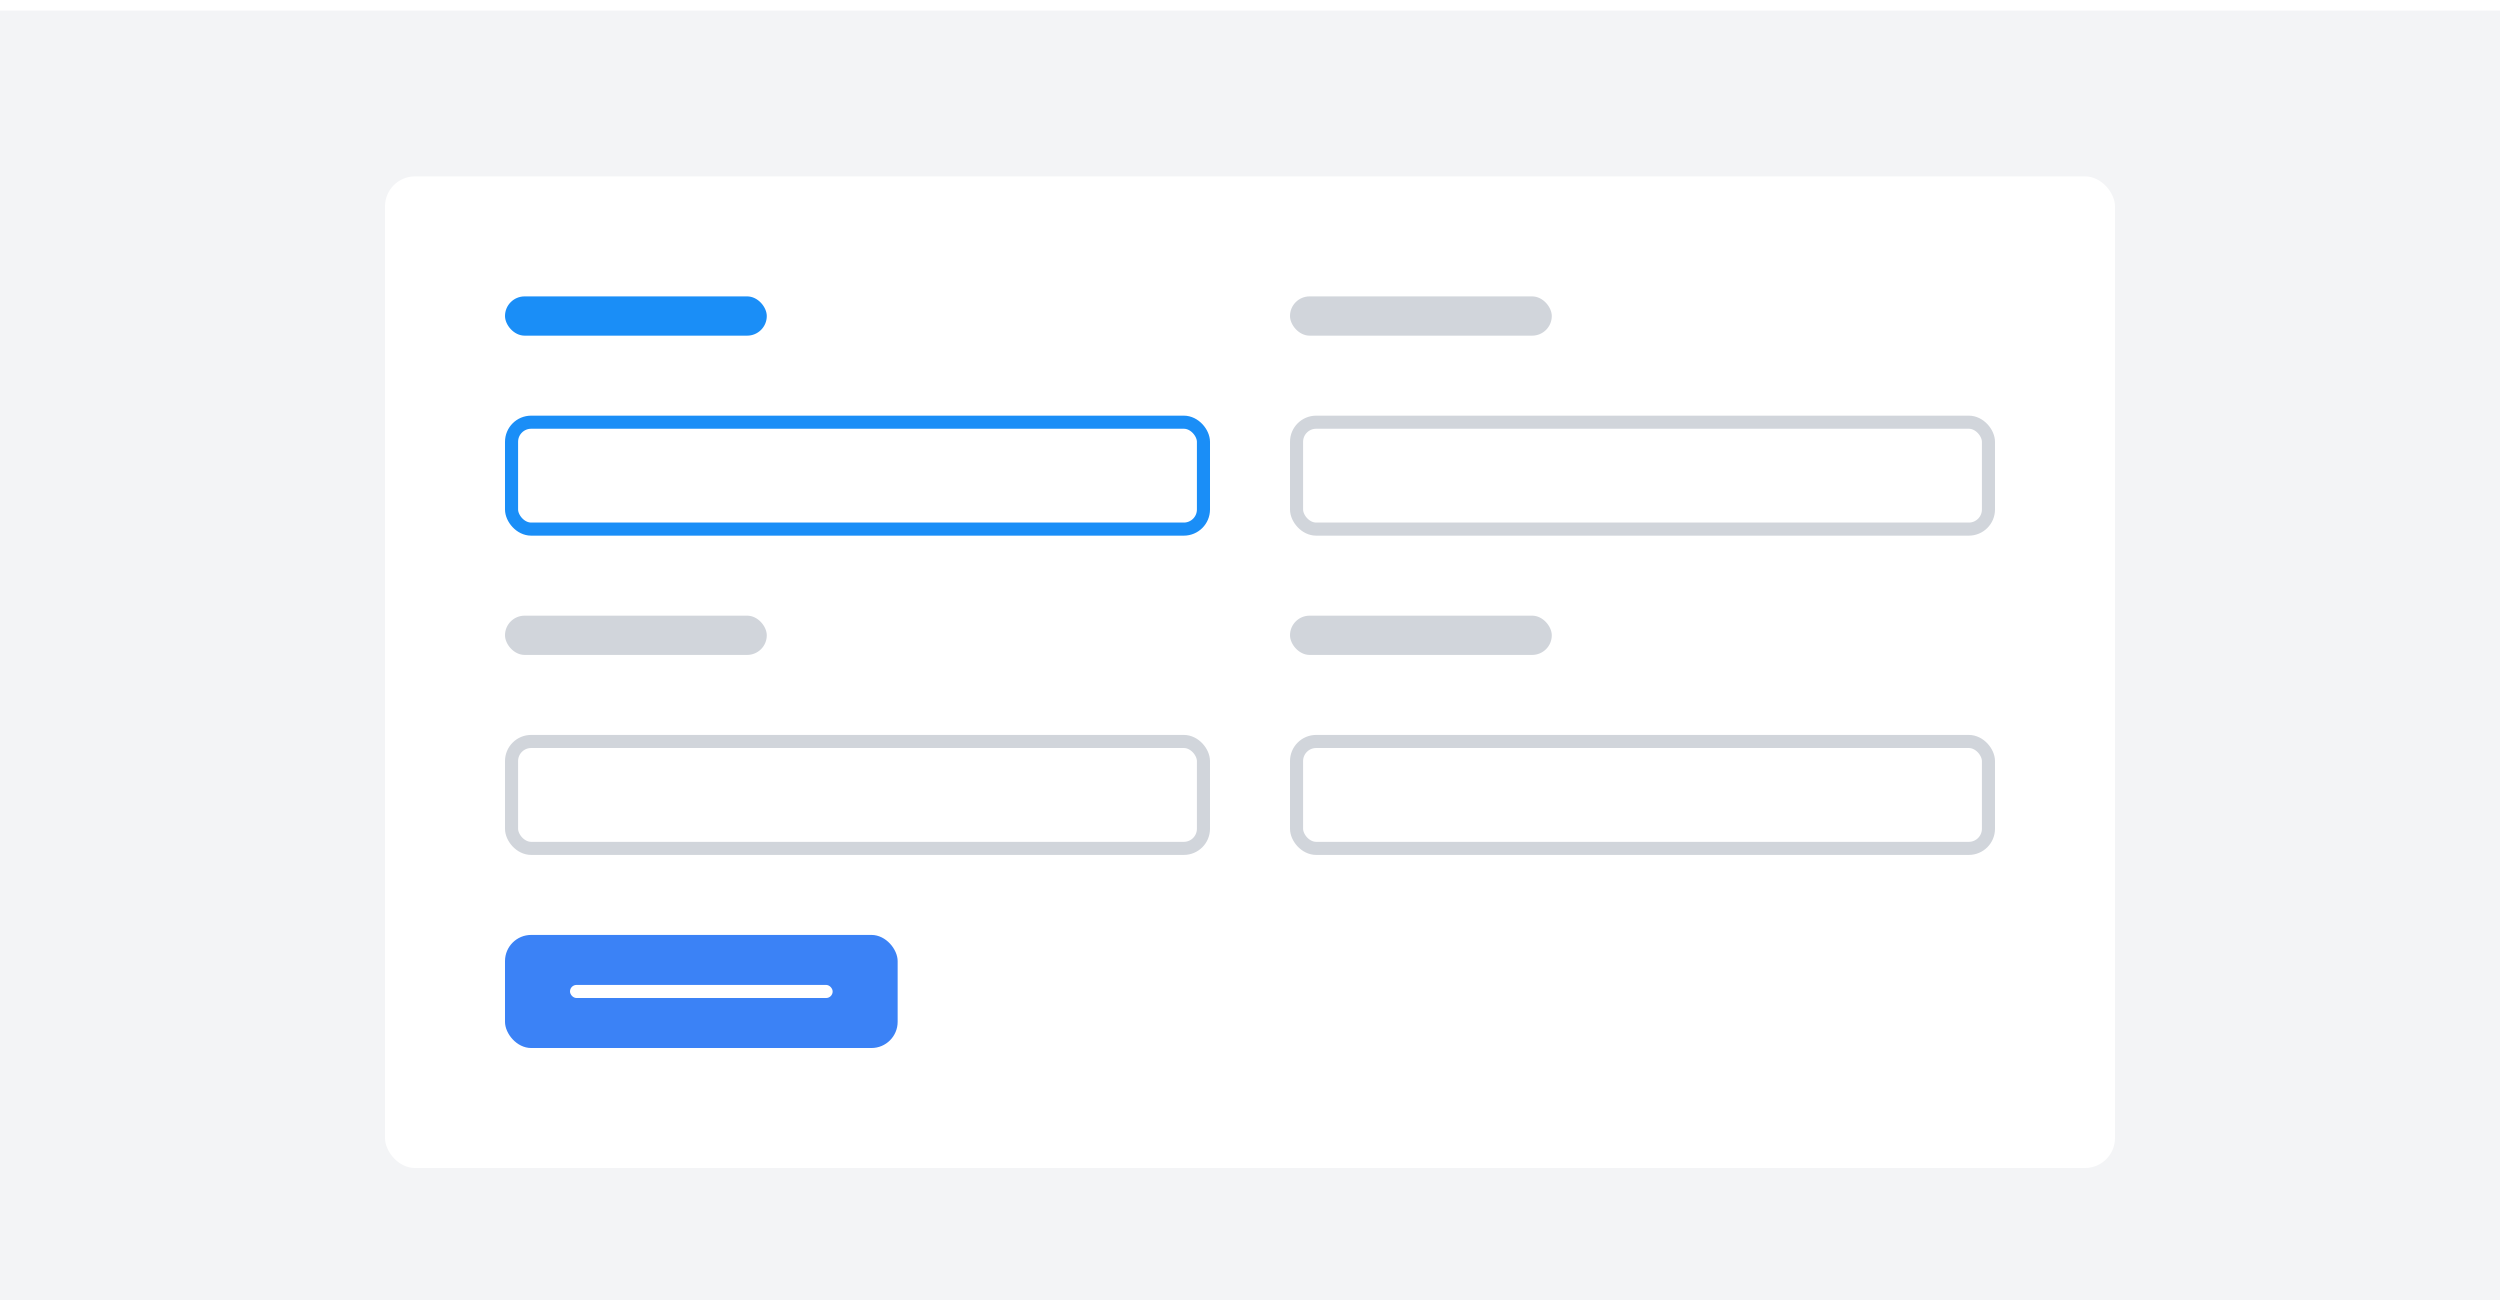 <svg width="500" height="260" viewBox="0 0 500 260" fill="none" xmlns="http://www.w3.org/2000/svg">
<g id="Content=webform" filter="url(#filter0_d)">
<rect width="500" height="259.162" transform="translate(0 0.458)" fill="#F3F4F6"/>
<g id="Frame 4" filter="url(#filter1_d)">
<rect x="77" y="31" width="346" height="198.325" rx="6" fill="white"/>
<g id="webform">
<g id="Group 3">
<rect id="Rectangle 127" x="101" y="55" width="52.356" height="7.853" rx="3.927" fill="#1A8EF7"/>
</g>
<rect id="button" x="102.309" y="80.162" width="138.382" height="21.382" rx="3.927" fill="white" stroke="#1A8EF7" stroke-width="2.618"/>
<g id="Group 4">
<rect id="Rectangle 127_2" x="101" y="118.854" width="52.356" height="7.853" rx="3.927" fill="#D1D5DB"/>
</g>
<rect id="button_2" x="102.309" y="144.016" width="138.382" height="21.382" rx="3.927" fill="white" stroke="#D1D5DB" stroke-width="2.618"/>
<g id="Frame 3">
<rect x="101" y="182.707" width="78.53" height="22.618" rx="5.236" fill="#3B82F6"/>
<rect id="text" x="114" y="192.707" width="52.53" height="2.618" rx="1.309" fill="white"/>
</g>
</g>
<g id="webform_2">
<g id="Group 3_2">
<rect id="Rectangle 127_3" x="258" y="55" width="52.356" height="7.853" rx="3.927" fill="#D1D5DB"/>
</g>
<rect id="button_3" x="259.309" y="80.162" width="138.382" height="21.382" rx="3.927" fill="white" stroke="#D1D5DB" stroke-width="2.618"/>
<g id="Group 4_2">
<rect id="Rectangle 127_4" x="258" y="118.854" width="52.356" height="7.853" rx="3.927" fill="#D1D5DB"/>
</g>
<rect id="button_4" x="259.309" y="144.016" width="138.382" height="21.382" rx="3.927" fill="white" stroke="#D1D5DB" stroke-width="2.618"/>
</g>
</g>
</g>
<defs>
<filter id="filter0_d" x="-3.321" y="-1.202" width="506.641" height="265.804" filterUnits="userSpaceOnUse" color-interpolation-filters="sRGB">
<feFlood flood-opacity="0" result="BackgroundImageFix"/>
<feColorMatrix in="SourceAlpha" type="matrix" values="0 0 0 0 0 0 0 0 0 0 0 0 0 0 0 0 0 0 127 0" result="hardAlpha"/>
<feOffset dy="1.66"/>
<feGaussianBlur stdDeviation="1.66"/>
<feColorMatrix type="matrix" values="0 0 0 0 0 0 0 0 0 0 0 0 0 0 0 0 0 0 0.05 0"/>
<feBlend mode="normal" in2="BackgroundImageFix" result="effect1_dropShadow"/>
<feBlend mode="normal" in="SourceGraphic" in2="effect1_dropShadow" result="shape"/>
</filter>
<filter id="filter1_d" x="71.764" y="28.382" width="356.471" height="208.796" filterUnits="userSpaceOnUse" color-interpolation-filters="sRGB">
<feFlood flood-opacity="0" result="BackgroundImageFix"/>
<feColorMatrix in="SourceAlpha" type="matrix" values="0 0 0 0 0 0 0 0 0 0 0 0 0 0 0 0 0 0 127 0" result="hardAlpha"/>
<feOffset dy="2.618"/>
<feGaussianBlur stdDeviation="2.618"/>
<feColorMatrix type="matrix" values="0 0 0 0 0 0 0 0 0 0 0 0 0 0 0 0 0 0 0.05 0"/>
<feBlend mode="normal" in2="BackgroundImageFix" result="effect1_dropShadow"/>
<feBlend mode="normal" in="SourceGraphic" in2="effect1_dropShadow" result="shape"/>
</filter>
</defs>
</svg>

